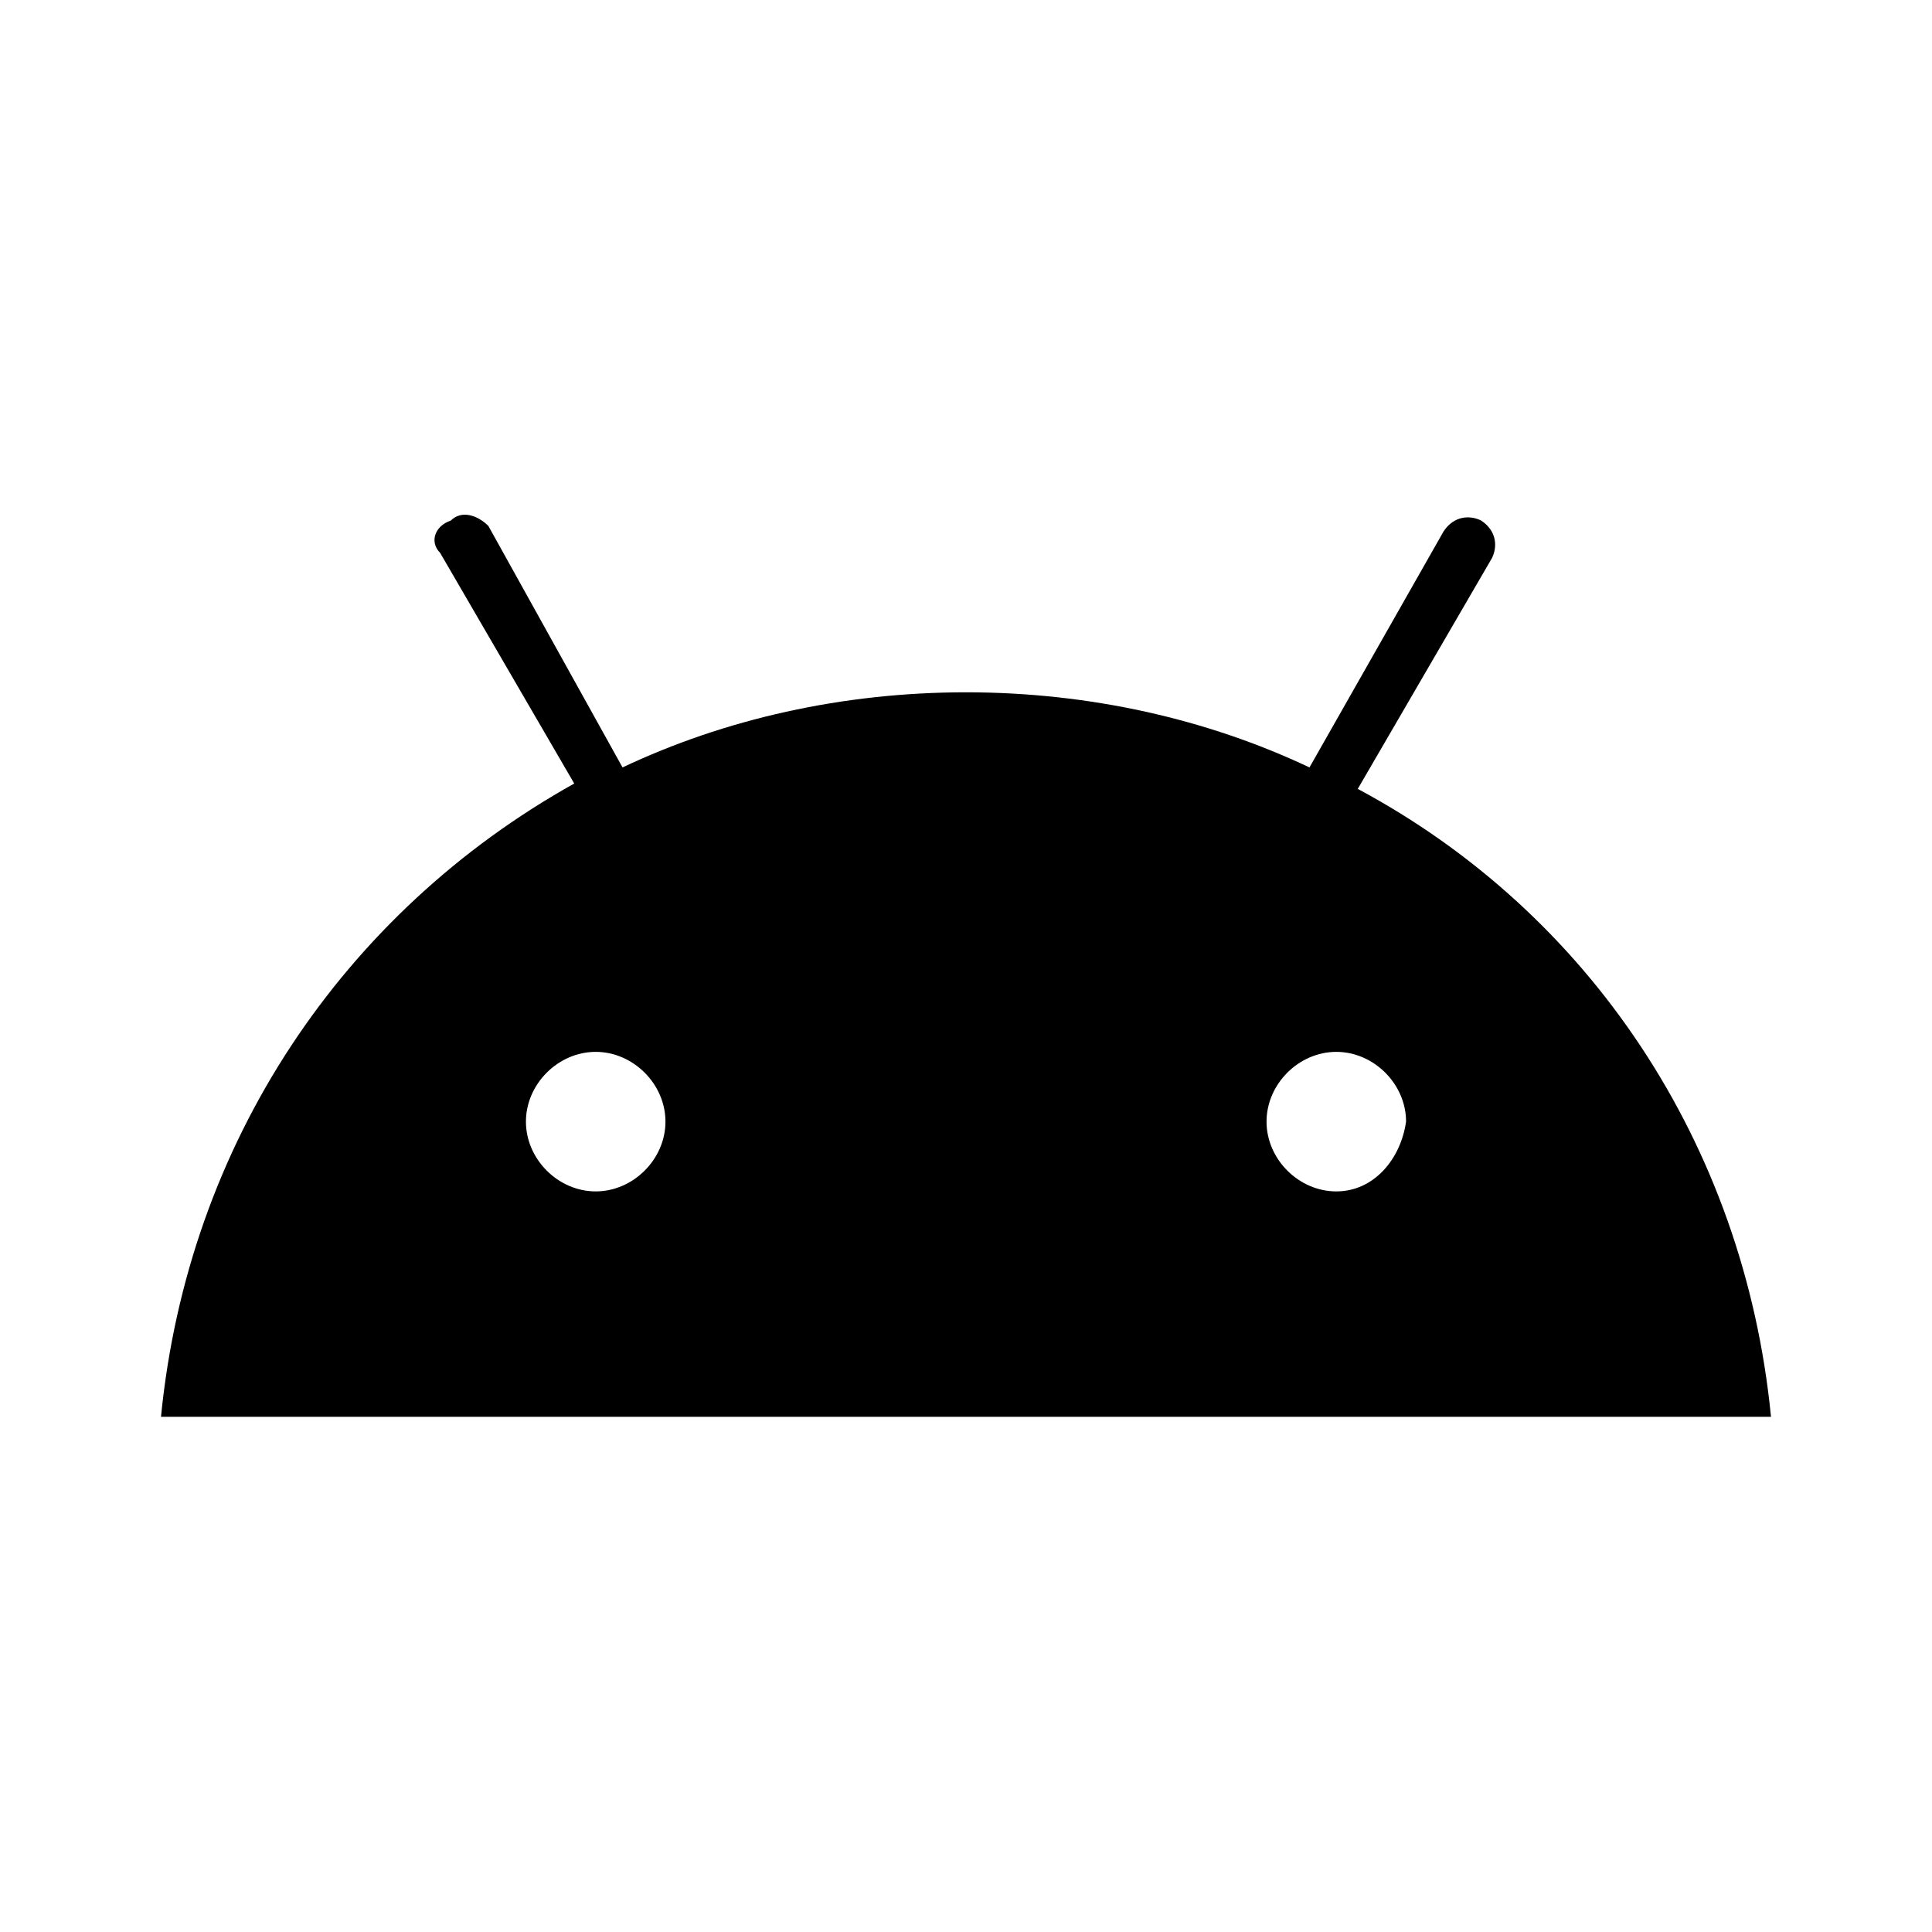 <?xml version="1.0" encoding="utf-8" standalone="no"?><svg xmlns:android="http://schemas.android.com/apk/res/android" height="36.0" width="36.0" xmlns="http://www.w3.org/2000/svg">
    <path d="M25.3,14.7l2.5-4.3c0.1-0.2,0.1-0.5-0.2-0.7c-0.2-0.1-0.5-0.1-0.7,0.2l-2.5,4.4c-1.9-0.9-4.1-1.4-6.4-1.4 c-2.3,0-4.5,0.5-6.4,1.4L9.1,9.8C8.9,9.6,8.6,9.5,8.4,9.7C8.1,9.8,8,10.1,8.2,10.3l2.5,4.3C6.4,17,3.5,21.3,3,26.4h30 C32.5,21.3,29.6,17,25.3,14.7L25.3,14.7z M11.1,22.2c-0.7,0-1.3-0.6-1.3-1.3c0-0.7,0.6-1.3,1.3-1.3c0.7,0,1.3,0.6,1.3,1.3 C12.4,21.6,11.8,22.2,11.1,22.2z M24.9,22.2c-0.7,0-1.3-0.6-1.3-1.3c0-0.7,0.6-1.3,1.3-1.3c0.7,0,1.3,0.6,1.3,1.3 C26.1,21.6,25.6,22.2,24.9,22.2z" fill="#000000" fill-opacity="1.0"/>
</svg>